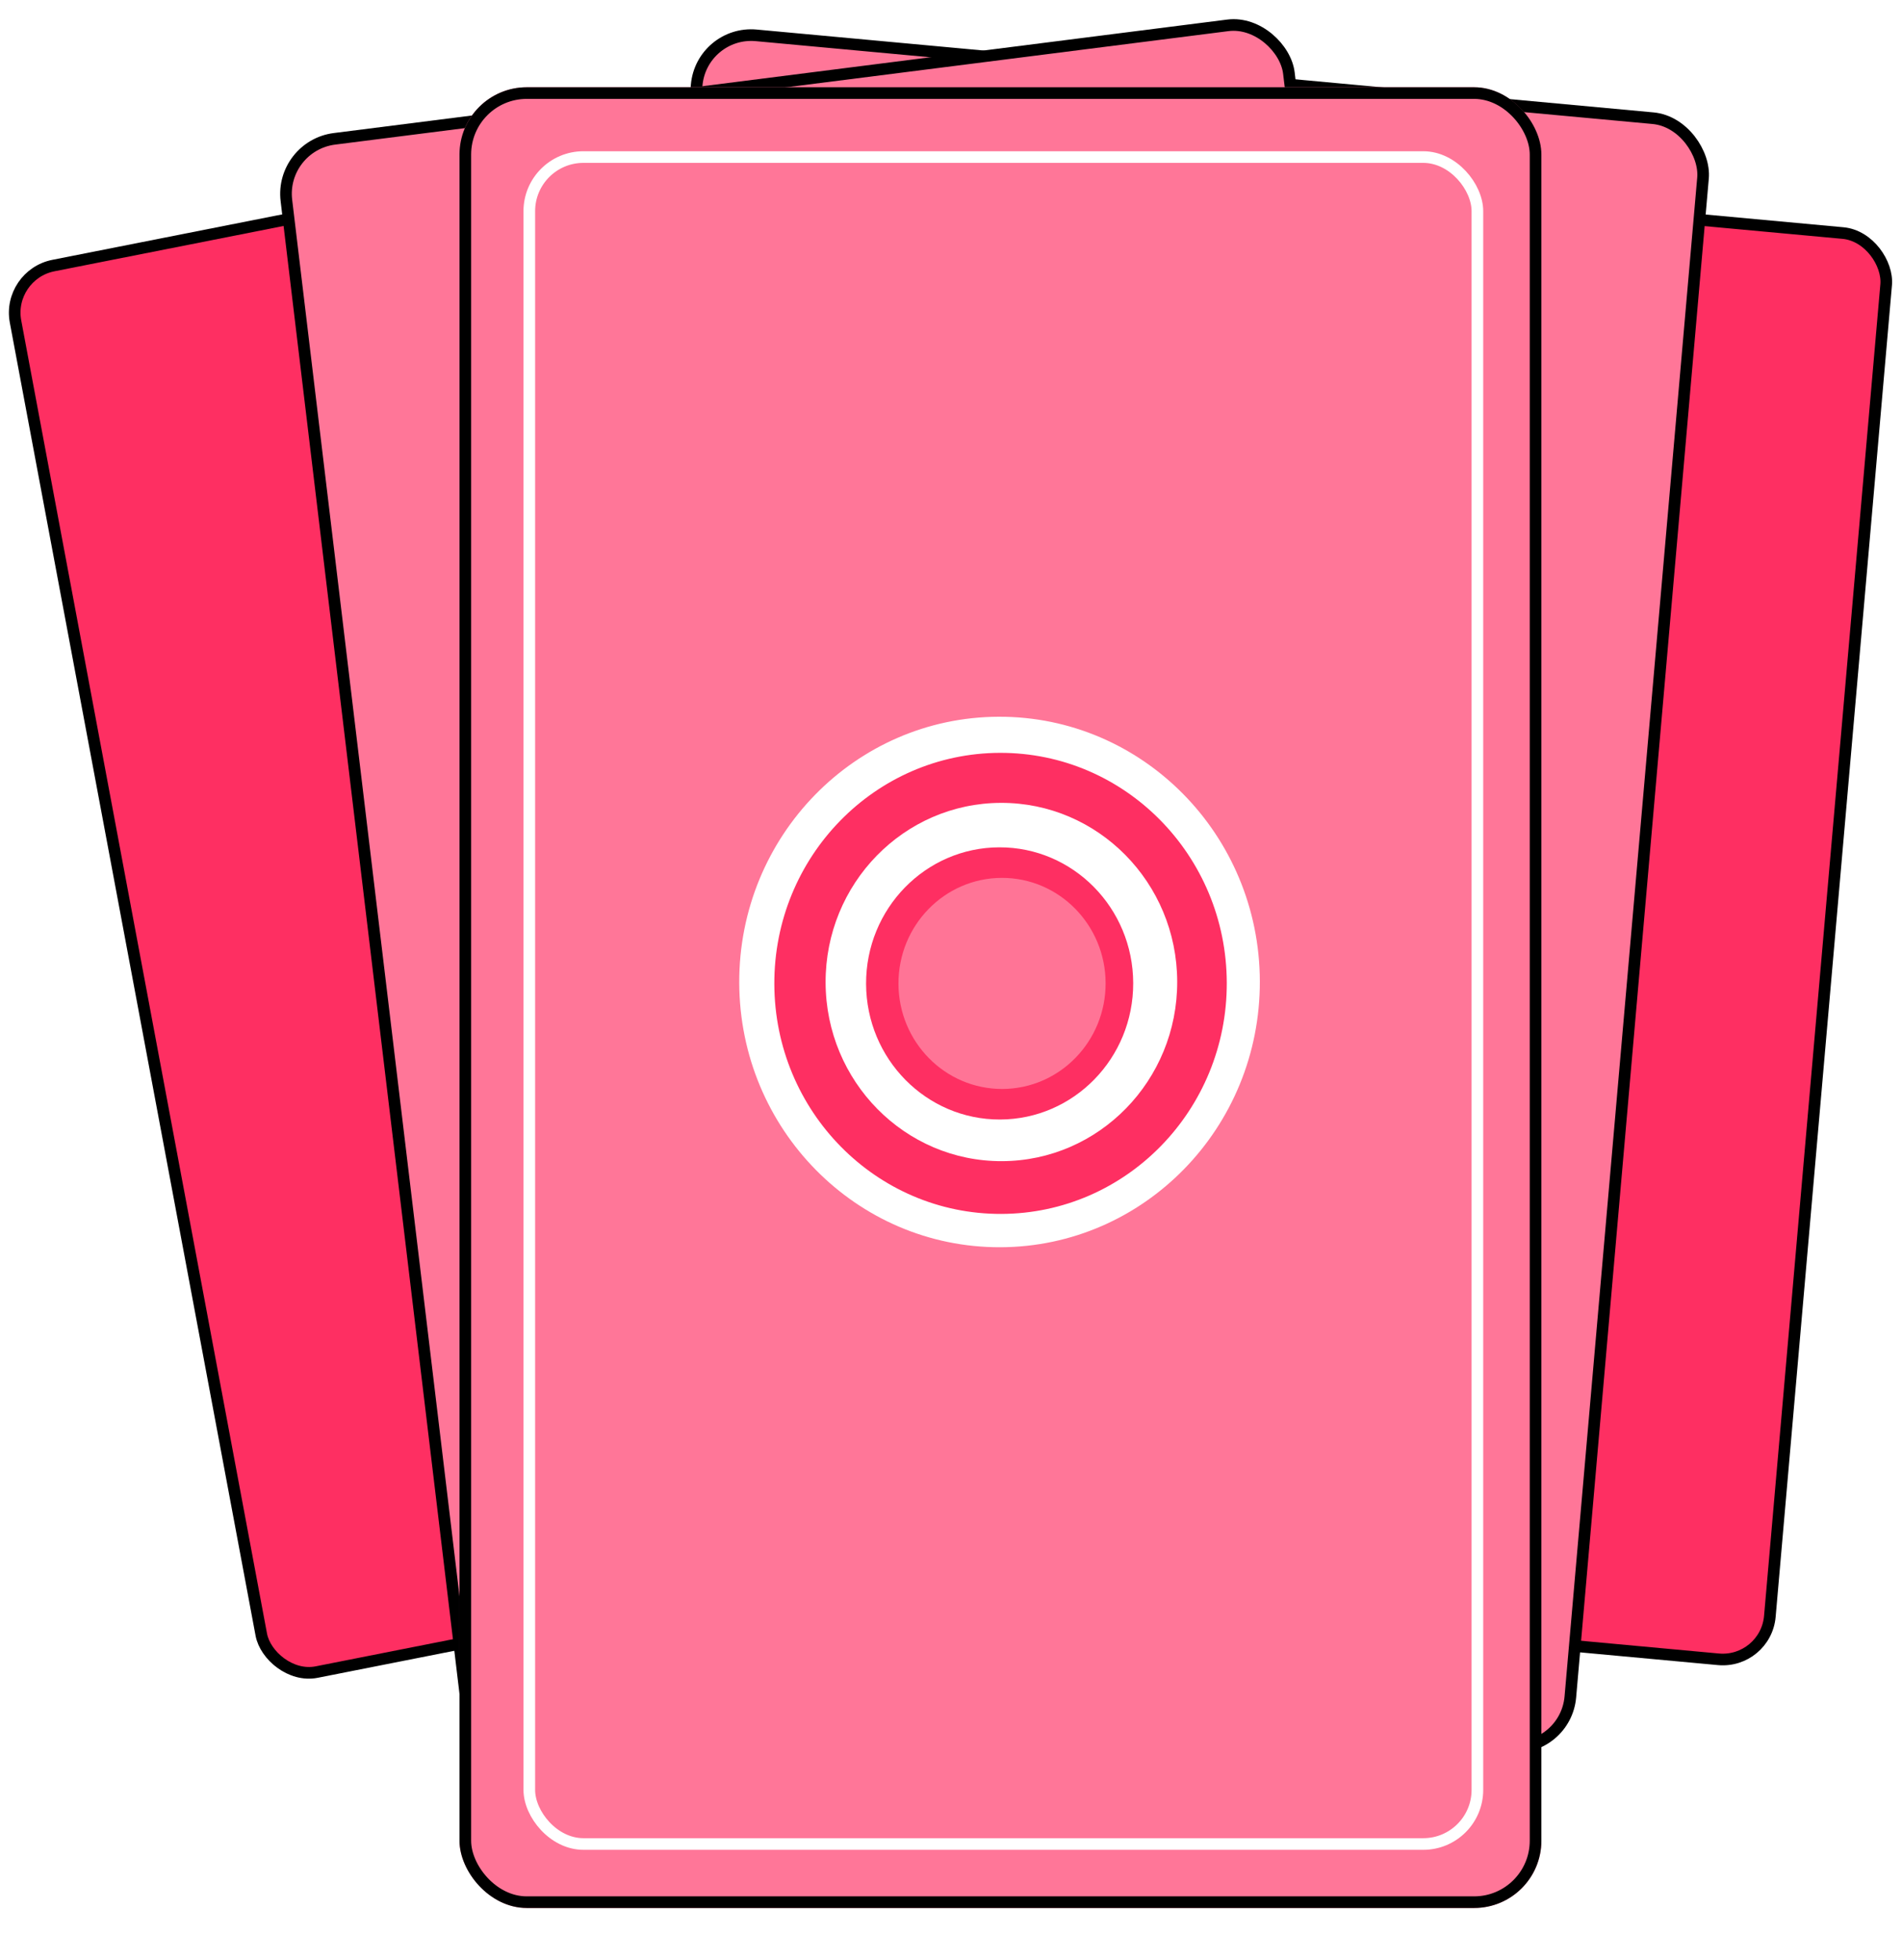 <svg width="327" height="337" viewBox="0 0 327 337" fill="none" xmlns="http://www.w3.org/2000/svg">
<rect x="0.909" y="1.089" width="152.04" height="246.168" rx="8.167" transform="matrix(0.996 0.092 -0.087 0.996 172.744 25.66)" fill="#FE2F62" stroke="black" stroke-width="2"/>
<rect x="0.909" y="1.089" width="173.708" height="281.077" rx="9.456" transform="matrix(0.996 0.092 -0.087 0.996 119.788 4.039)" fill="#FF7698" stroke="black" stroke-width="2"/>
<rect x="1.165" y="0.789" width="152.168" height="245.973" rx="8.167" transform="matrix(0.981 -0.194 0.184 0.983 -0.123 46.688)" fill="#FE2F62" stroke="black" stroke-width="2"/>
<rect x="1.111" y="0.867" width="173.744" height="281.021" rx="9.456" transform="matrix(0.992 -0.126 0.119 0.993 46.906 24.338)" fill="#FF7698" stroke="black" stroke-width="2"/>
<g filter="url(#filter0_d_90_72)">
<rect x="79" y="11" width="186" height="313" rx="11.559" fill="#FF7698"/>
<rect x="80" y="12" width="184" height="311" rx="10.559" stroke="black" stroke-width="2"/>
</g>
<g filter="url(#filter1_d_90_72)">
<rect x="90" y="22" width="165" height="292" rx="10.304" fill="#FF7698"/>
<rect x="91" y="23" width="163" height="290" rx="9.304" stroke="white" stroke-width="2"/>
</g>
<g filter="url(#filter2_d_90_72)">
<ellipse cx="45.599" cy="44.752" rx="45.599" ry="44.752" transform="matrix(-0.003 -1 1 -0.003 127.23 210.546)" fill="white"/>
<ellipse cx="39.631" cy="38.894" rx="39.631" ry="38.894" transform="matrix(-0.003 -1 1 -0.003 133.244 204.8)" fill="#FE2F62"/>
<ellipse cx="30.797" cy="30.225" rx="30.797" ry="30.225" transform="matrix(-0.003 -1 1 -0.003 142.033 195.704)" fill="white"/>
<ellipse cx="23.396" cy="22.962" rx="23.396" ry="22.962" transform="matrix(-0.003 -1 1 -0.003 148.971 188.524)" fill="#FE2F62"/>
<ellipse cx="18.144" cy="17.807" rx="18.144" ry="17.807" transform="matrix(-0.003 -1 1 -0.003 154.522 183.256)" fill="#FF7496"/>
</g>
<defs>
<filter id="filter0_d_90_72" x="70" y="6" width="204" height="331" filterUnits="userSpaceOnUse" color-interpolation-filters="sRGB">
<feFlood flood-opacity="0" result="BackgroundImageFix"/>
<feColorMatrix in="SourceAlpha" type="matrix" values="0 0 0 0 0 0 0 0 0 0 0 0 0 0 0 0 0 0 127 0" result="hardAlpha"/>
<feOffset dy="4"/>
<feGaussianBlur stdDeviation="4.5"/>
<feComposite in2="hardAlpha" operator="out"/>
<feColorMatrix type="matrix" values="0 0 0 0 0 0 0 0 0 0 0 0 0 0 0 0 0 0 0.25 0"/>
<feBlend mode="normal" in2="BackgroundImageFix" result="effect1_dropShadow_90_72"/>
<feBlend mode="normal" in="SourceGraphic" in2="effect1_dropShadow_90_72" result="shape"/>
</filter>
<filter id="filter1_d_90_72" x="81" y="17" width="183" height="310" filterUnits="userSpaceOnUse" color-interpolation-filters="sRGB">
<feFlood flood-opacity="0" result="BackgroundImageFix"/>
<feColorMatrix in="SourceAlpha" type="matrix" values="0 0 0 0 0 0 0 0 0 0 0 0 0 0 0 0 0 0 127 0" result="hardAlpha"/>
<feOffset dy="4"/>
<feGaussianBlur stdDeviation="4.5"/>
<feComposite in2="hardAlpha" operator="out"/>
<feColorMatrix type="matrix" values="0 0 0 0 0 0 0 0 0 0 0 0 0 0 0 0 0 0 0.25 0"/>
<feBlend mode="normal" in2="BackgroundImageFix" result="effect1_dropShadow_90_72"/>
<feBlend mode="normal" in="SourceGraphic" in2="effect1_dropShadow_90_72" result="shape"/>
</filter>
<filter id="filter2_d_90_72" x="118.115" y="114.228" width="107.503" height="109.198" filterUnits="userSpaceOnUse" color-interpolation-filters="sRGB">
<feFlood flood-opacity="0" result="BackgroundImageFix"/>
<feColorMatrix in="SourceAlpha" type="matrix" values="0 0 0 0 0 0 0 0 0 0 0 0 0 0 0 0 0 0 127 0" result="hardAlpha"/>
<feOffset dy="4"/>
<feGaussianBlur stdDeviation="4.5"/>
<feComposite in2="hardAlpha" operator="out"/>
<feColorMatrix type="matrix" values="0 0 0 0 0 0 0 0 0 0 0 0 0 0 0 0 0 0 0.25 0"/>
<feBlend mode="normal" in2="BackgroundImageFix" result="effect1_dropShadow_90_72"/>
<feBlend mode="normal" in="SourceGraphic" in2="effect1_dropShadow_90_72" result="shape"/>
</filter>
</defs>
</svg>
